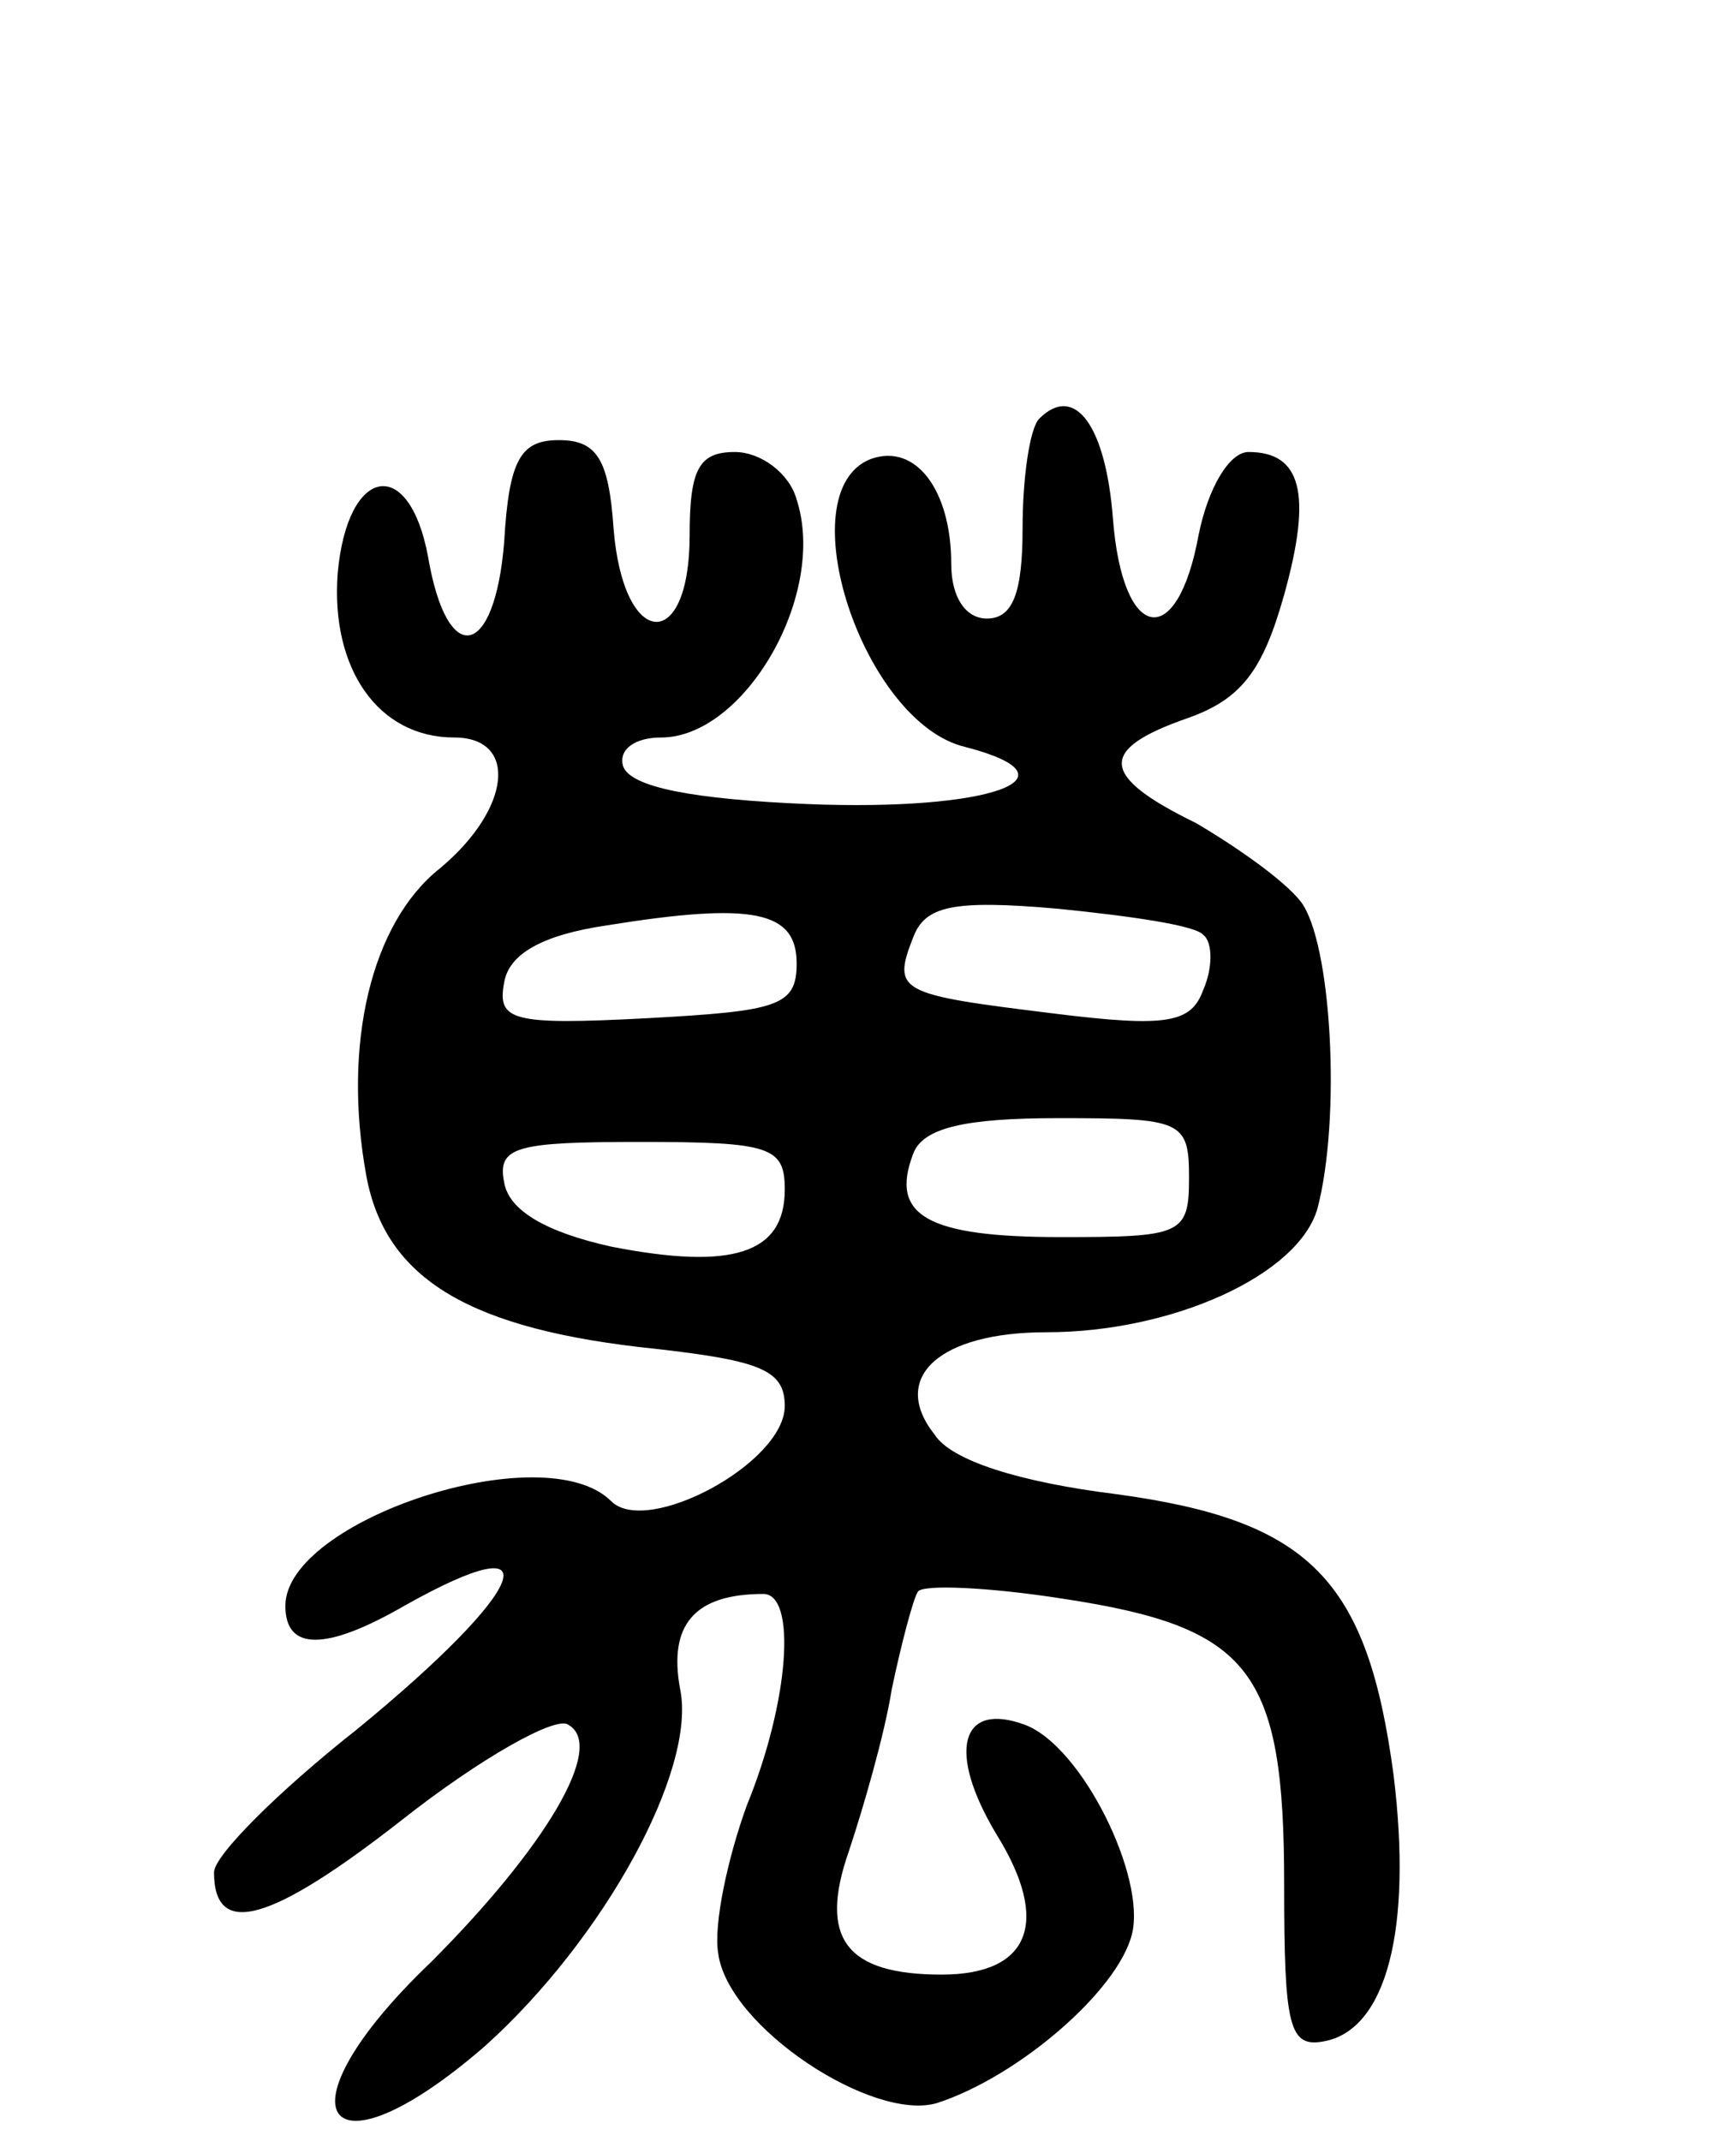 <svg version="1.0" xmlns="http://www.w3.org/2000/svg"
 width="73pt" height="90pt" viewBox="0 0 73 90"
 preserveAspectRatio="xMidYMid meet">
<g transform="translate(0,90) scale(0.1,-0.1)"
fill="#000000" stroke="none">
<path d="M437 724 c-4 -4 -7 -25 -7 -46 0 -27 -4 -38 -15 -38 -9 0 -15 9 -15
23 0 31 -15 51 -34 44 -35 -14 -3 -111 40 -121 50 -13 10 -27 -66 -24 -48 2
-75 7 -78 16 -2 7 5 12 16 12 35 0 70 60 57 100 -3 11 -15 20 -26 20 -15 0
-19 -7 -19 -35 0 -50 -28 -48 -32 3 -2 29 -7 37 -23 37 -16 0 -21 -8 -23 -43
-4 -49 -24 -53 -32 -6 -8 43 -34 38 -38 -7 -3 -40 17 -69 49 -69 27 0 24 -30
-6 -55 -29 -23 -41 -74 -31 -129 8 -44 44 -65 122 -73 44 -5 54 -9 54 -24 0
-24 -58 -55 -73 -40 -28 28 -137 -8 -137 -44 0 -19 17 -19 50 0 64 36 52 7
-20 -52 -33 -26 -60 -53 -60 -60 0 -28 24 -21 79 22 33 26 65 44 70 40 16 -9
-10 -52 -58 -100 -66 -63 -45 -94 23 -35 50 45 89 116 82 150 -5 27 6 40 35
40 14 0 11 -45 -7 -89 -8 -22 -14 -50 -12 -62 4 -31 65 -71 92 -63 34 11 76
47 82 71 6 24 -21 79 -45 88 -27 10 -33 -11 -12 -46 23 -37 14 -59 -23 -59
-40 0 -52 15 -39 52 6 18 15 49 18 68 4 19 9 38 11 41 2 3 29 2 61 -3 79 -12
93 -30 93 -120 0 -60 2 -69 17 -66 26 5 37 47 29 112 -11 82 -35 107 -117 118
-40 5 -69 14 -76 25 -19 24 2 43 47 43 53 0 106 24 114 52 10 38 6 112 -7 129
-7 9 -27 23 -44 33 -41 20 -41 31 -4 44 23 8 32 20 41 52 12 43 7 60 -15 60
-8 0 -17 -15 -21 -35 -9 -49 -32 -45 -36 7 -3 39 -16 57 -31 42z m-102 -229
c0 -18 -8 -20 -63 -23 -57 -3 -63 -1 -60 15 2 12 16 20 43 24 62 10 80 6 80
-16z m171 12 c4 -3 4 -14 0 -23 -5 -14 -15 -16 -63 -10 -65 8 -68 9 -59 32 5
13 16 16 61 12 30 -3 58 -7 61 -11z m-6 -102 c0 -24 -3 -25 -54 -25 -56 0 -72
9 -62 35 4 11 22 15 61 15 52 0 55 -1 55 -25z m-170 -5 c0 -27 -22 -34 -73
-24 -27 6 -43 15 -45 27 -3 15 5 17 57 17 55 0 61 -2 61 -20z"/>
</g>
</svg>
